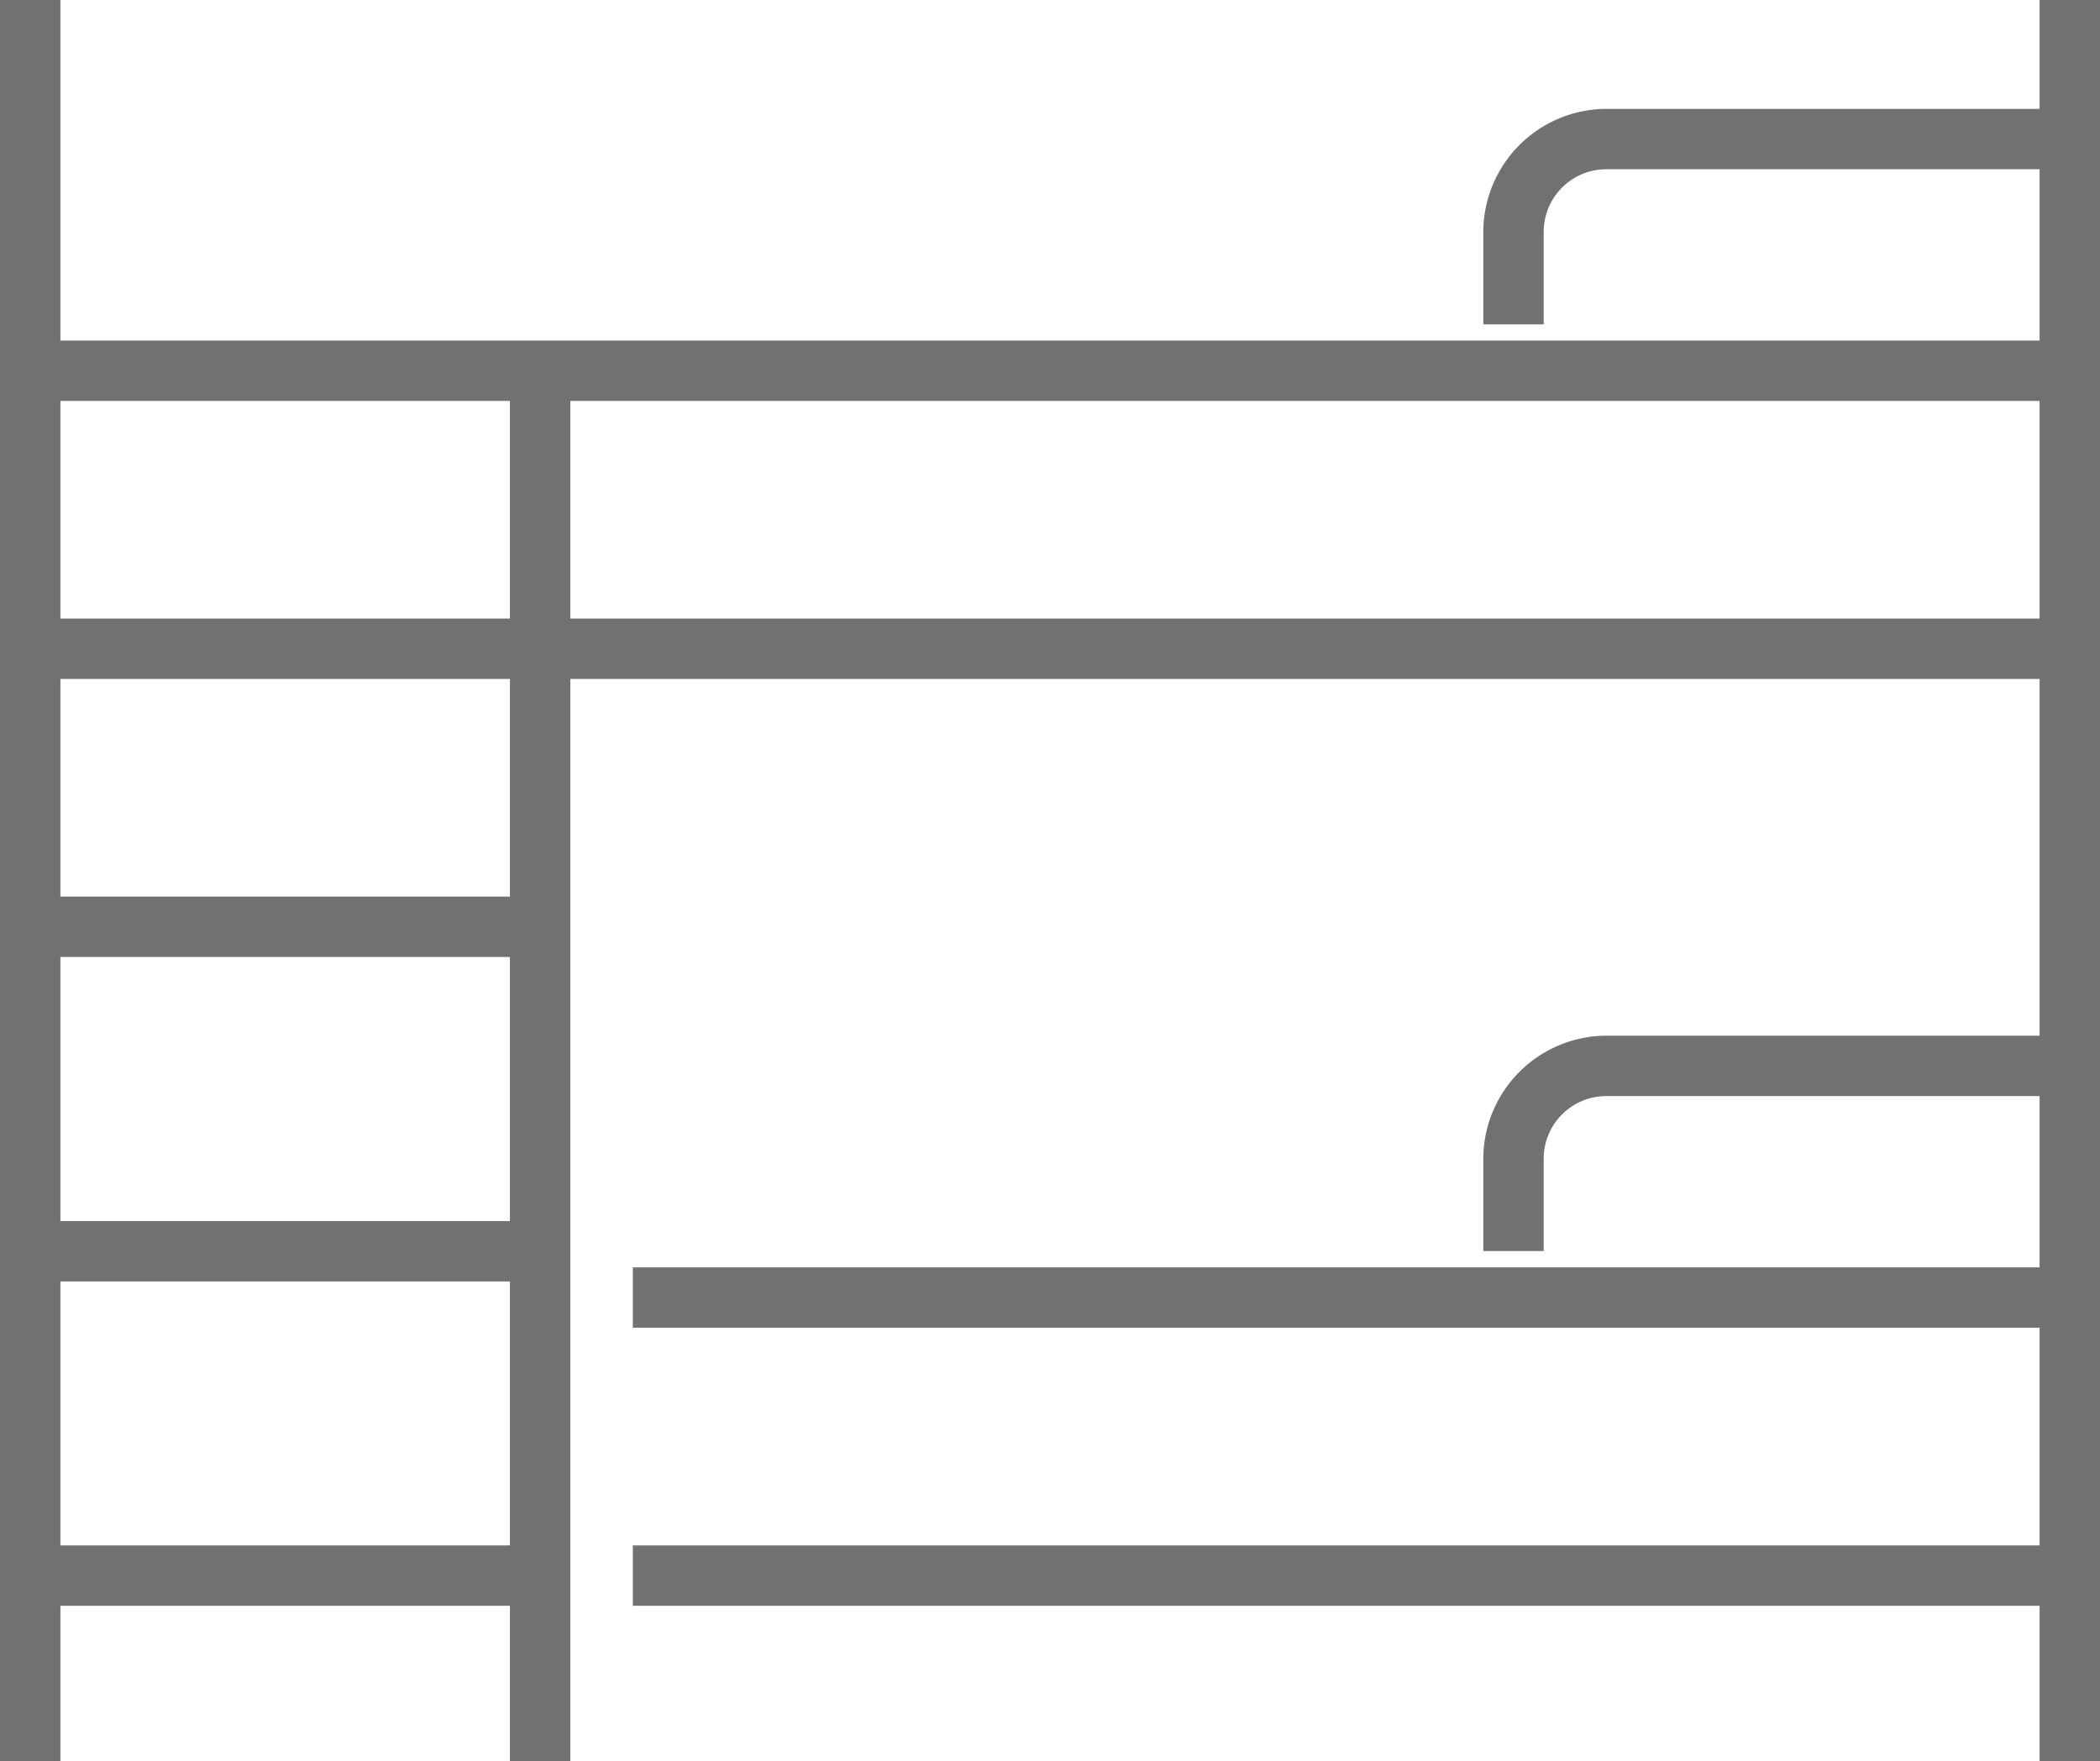 <svg xmlns="http://www.w3.org/2000/svg" xmlns:xlink="http://www.w3.org/1999/xlink" width="23.816" height="19.977" viewBox="0 0 23.816 19.977"><defs><clipPath id="a"><rect width="23.816" height="19.977" transform="translate(0 0)" fill="none"/></clipPath></defs><g transform="translate(0 0)" opacity="0.79"><g transform="translate(0 0)" clip-path="url(#a)"><path d="M79.23,8.211h-.685V7.16a1.4,1.4,0,0,1,1.394-1.394H85.2v.685H79.939a.71.71,0,0,0-.709.709Z" transform="translate(-61.723 -4.531)" fill="#4c4c4e"/><path d="M-.915,19.977H-1.6V0h.685Z" transform="translate(24.731 0)" fill="#4c4c4e"/><path d="M-.915,19.977H-1.6V0h.685Z" transform="translate(1.6 0)" fill="#4c4c4e"/><path d="M23.131-.915H0V-1.6H23.131Z" transform="translate(0.343 5.463)" fill="#4c4c4e"/><path d="M23.131-.915H0V-1.6H23.131Z" transform="translate(0.343 8.617)" fill="#4c4c4e"/><path d="M79.23,57.3h-.685V56.251a1.4,1.4,0,0,1,1.394-1.394H85.2v.685H79.939a.71.71,0,0,0-.709.709Z" transform="translate(-61.723 -43.108)" fill="#4c4c4e"/><path d="M16.3-.915H0V-1.6H16.3Z" transform="translate(7.177 15.977)" fill="#4c4c4e"/><path d="M16.3-.915H0V-1.6H16.3Z" transform="translate(7.177 19.131)" fill="#4c4c4e"/><path d="M-.915,15.771H-1.6V0h.685Z" transform="translate(7.383 4.206)" fill="#4c4c4e"/><path d="M5.783-.915H0V-1.6H5.783Z" transform="translate(0.343 11.771)" fill="#4c4c4e"/><path d="M5.783-.915H0V-1.6H5.783Z" transform="translate(0.343 15.452)" fill="#4c4c4e"/><path d="M5.783-.915H0V-1.6H5.783Z" transform="translate(0.343 19.131)" fill="#4c4c4e"/></g></g></svg>